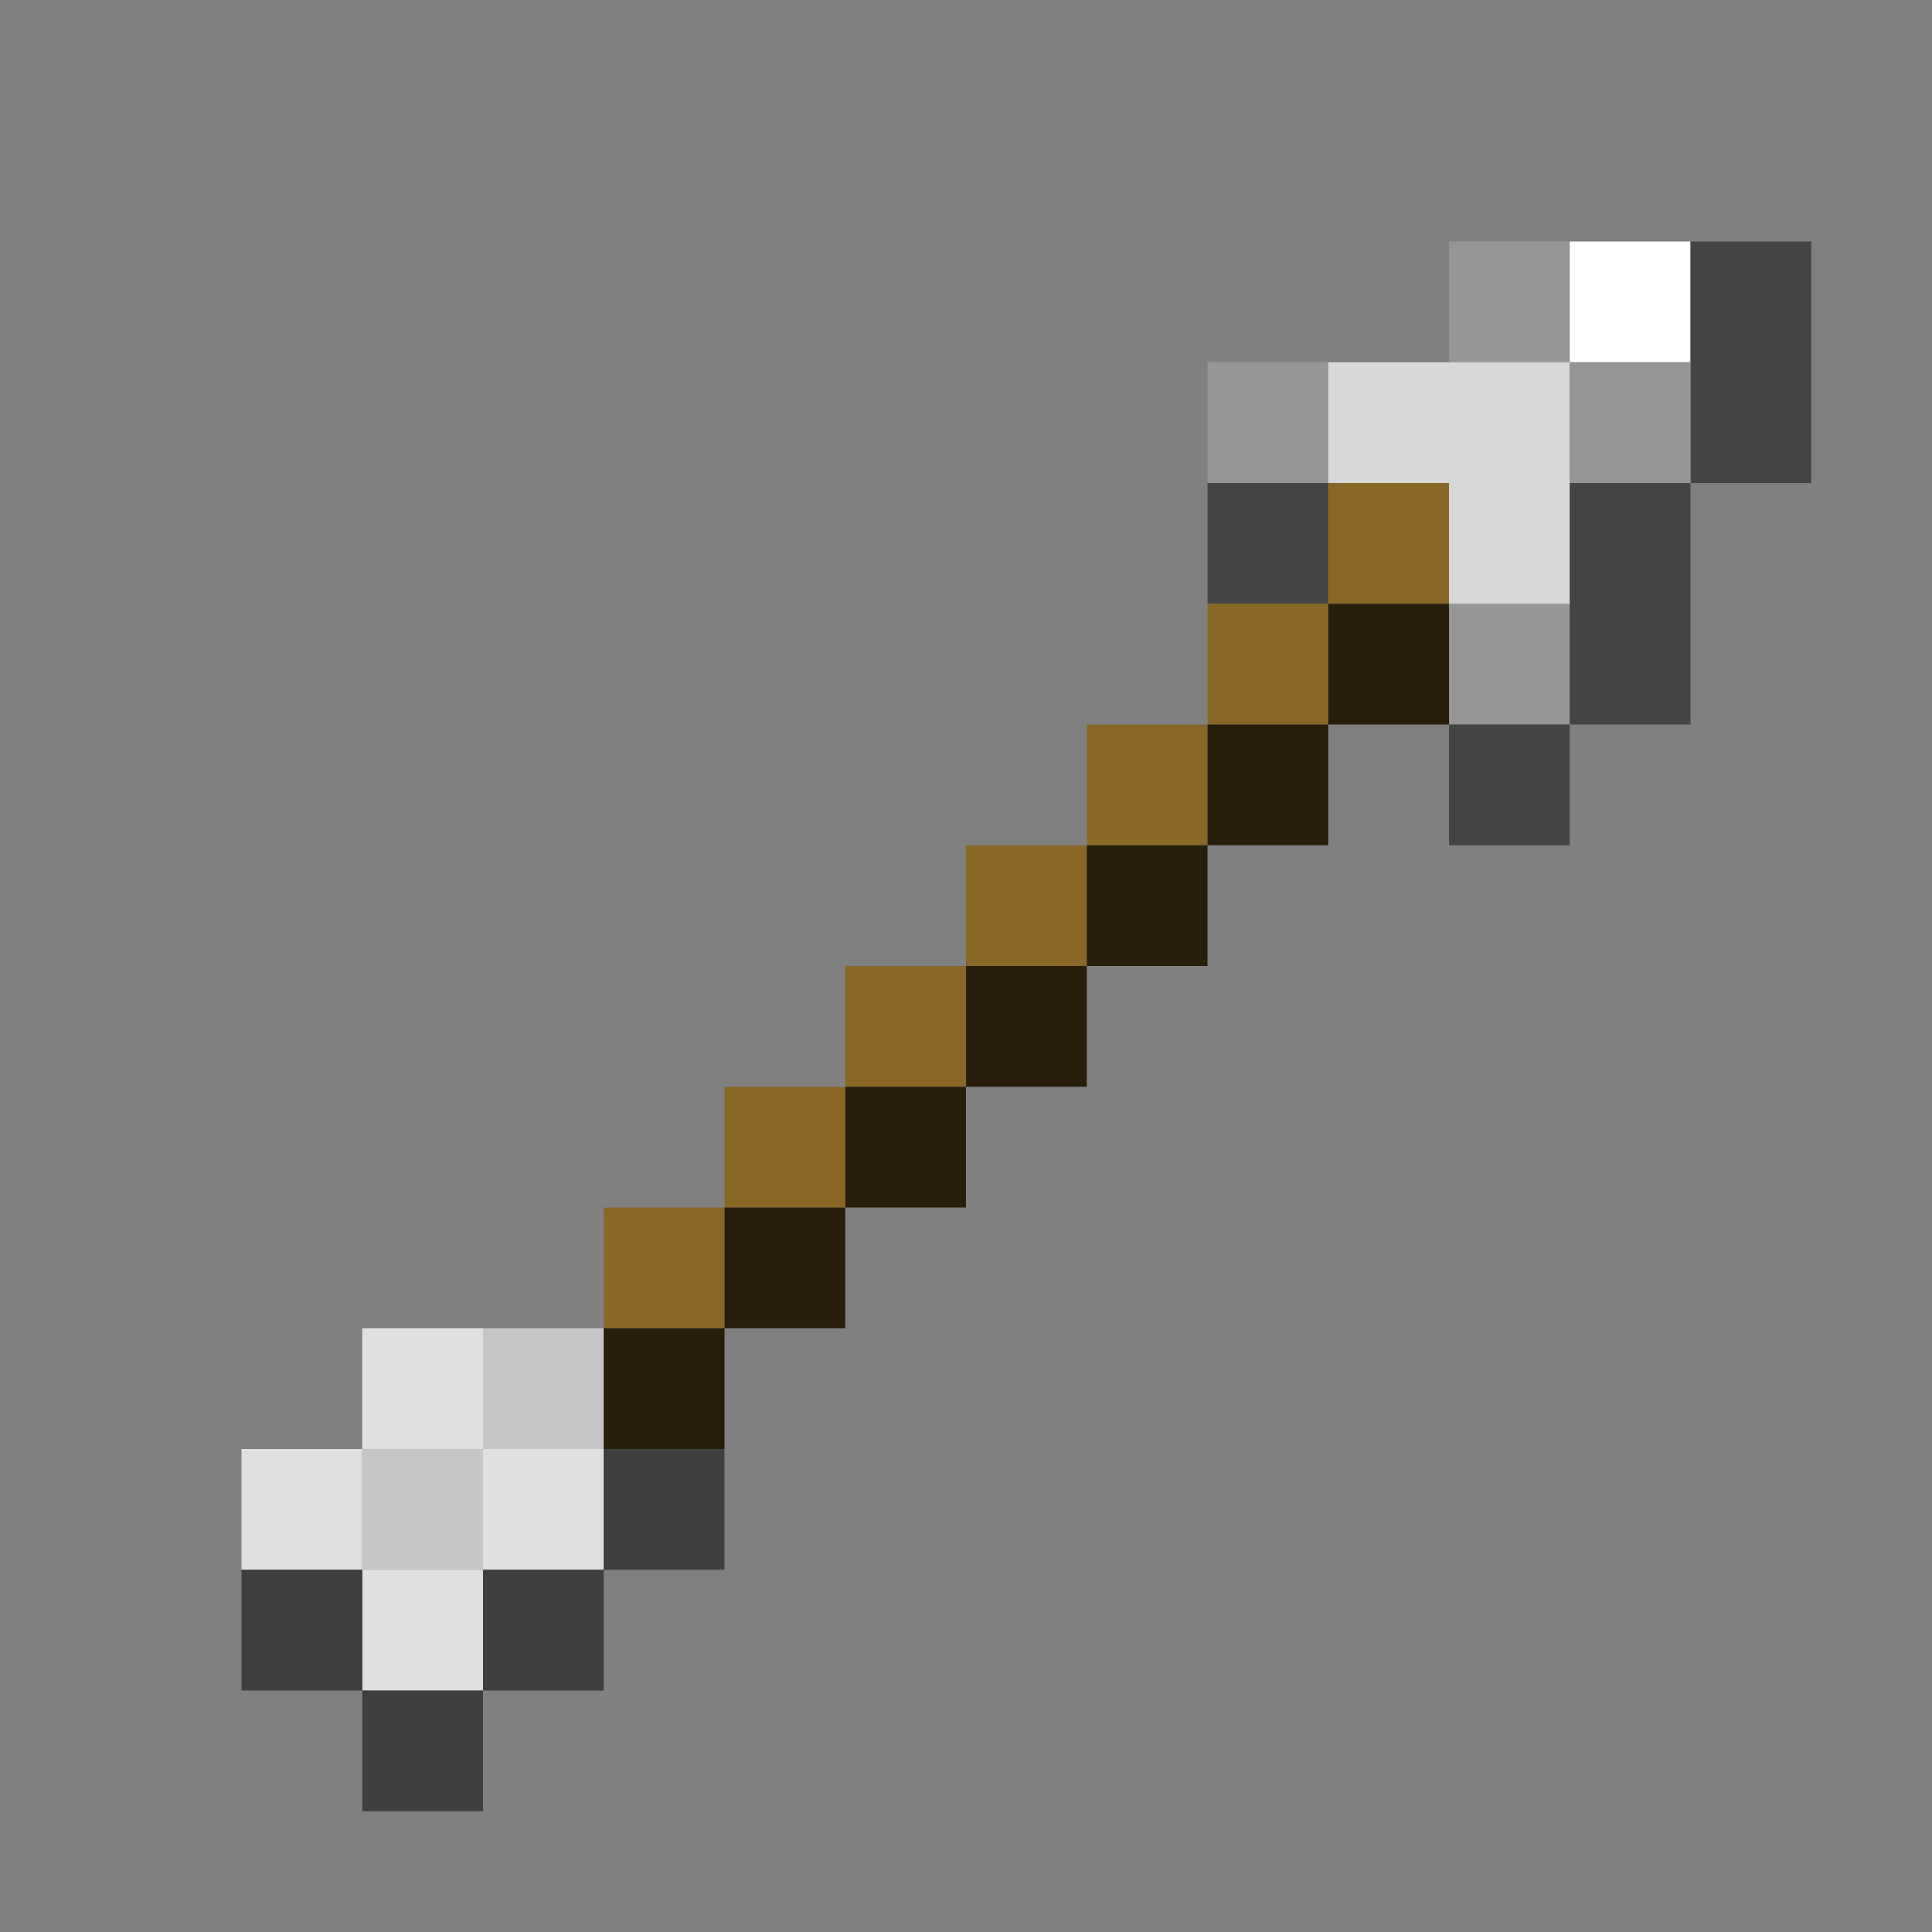 <?xml version='1.0' encoding='utf-8'?>
<svg width="16" height="16" viewBox="0 0 16 16" xmlns="http://www.w3.org/2000/svg"><rect x="0" y="0" width="16" height="16" fill="#808080" stroke="none"/> <rect x="12" y="2" width="1" height="1" fill="rgb(150,150,150)" fill-opacity="1.000" /><rect x="12" y="5" width="1" height="1" fill="rgb(150,150,150)" fill-opacity="1.000" /><rect x="13" y="2" width="1" height="1" fill="rgb(255,255,255)" fill-opacity="1.000" /><rect x="14" y="2" width="1" height="2" fill="rgb(68,68,68)" fill-opacity="1.000" /><rect x="10" y="3" width="1" height="1" fill="rgb(150,150,150)" fill-opacity="1.000" /><rect x="11" y="3" width="2" height="1" fill="rgb(216,216,216)" fill-opacity="1.000" /><rect x="13" y="3" width="1" height="1" fill="rgb(150,150,150)" fill-opacity="1.000" /><rect x="10" y="4" width="1" height="1" fill="rgb(68,68,68)" fill-opacity="1.000" /><rect x="11" y="4" width="1" height="1" fill="rgb(137,103,39)" fill-opacity="1.000" /><rect x="12" y="4" width="1" height="1" fill="rgb(216,216,216)" fill-opacity="1.000" /><rect x="13" y="4" width="1" height="2" fill="rgb(68,68,68)" fill-opacity="1.000" /><rect x="10" y="5" width="1" height="1" fill="rgb(137,103,39)" fill-opacity="1.000" /><rect x="11" y="5" width="1" height="1" fill="rgb(40,30,11)" fill-opacity="1.000" /><rect x="9" y="6" width="1" height="1" fill="rgb(137,103,39)" fill-opacity="1.000" /><rect x="10" y="6" width="1" height="1" fill="rgb(40,30,11)" fill-opacity="1.000" /><rect x="12" y="6" width="1" height="1" fill="rgb(68,68,68)" fill-opacity="1.000" /><rect x="8" y="7" width="1" height="1" fill="rgb(137,103,39)" fill-opacity="1.000" /><rect x="9" y="7" width="1" height="1" fill="rgb(40,30,11)" fill-opacity="1.000" /><rect x="7" y="8" width="1" height="1" fill="rgb(137,103,39)" fill-opacity="1.000" /><rect x="8" y="8" width="1" height="1" fill="rgb(40,30,11)" fill-opacity="1.000" /><rect x="6" y="9" width="1" height="1" fill="rgb(137,103,39)" fill-opacity="1.000" /><rect x="7" y="9" width="1" height="1" fill="rgb(40,30,11)" fill-opacity="1.000" /><rect x="5" y="10" width="1" height="1" fill="rgb(137,103,39)" fill-opacity="1.000" /><rect x="6" y="10" width="1" height="1" fill="rgb(40,30,11)" fill-opacity="1.000" /><rect x="3" y="11" width="1" height="1" fill="rgb(224,224,224)" fill-opacity="1.000" /><rect x="3" y="13" width="1" height="1" fill="rgb(224,224,224)" fill-opacity="1.000" /><rect x="4" y="11" width="1" height="1" fill="rgb(198,198,198)" fill-opacity="1.000" /><rect x="5" y="11" width="1" height="1" fill="rgb(40,30,11)" fill-opacity="1.000" /><rect x="2" y="12" width="1" height="1" fill="rgb(224,224,224)" fill-opacity="1.000" /><rect x="3" y="12" width="1" height="1" fill="rgb(198,198,198)" fill-opacity="1.000" /><rect x="4" y="12" width="1" height="1" fill="rgb(224,224,224)" fill-opacity="1.000" /><rect x="5" y="12" width="1" height="1" fill="rgb(63,63,63)" fill-opacity="1.000" /><rect x="2" y="13" width="1" height="1" fill="rgb(63,63,63)" fill-opacity="1.000" /><rect x="4" y="13" width="1" height="1" fill="rgb(63,63,63)" fill-opacity="1.000" /><rect x="3" y="14" width="1" height="1" fill="rgb(63,63,63)" fill-opacity="1.000" /></svg>